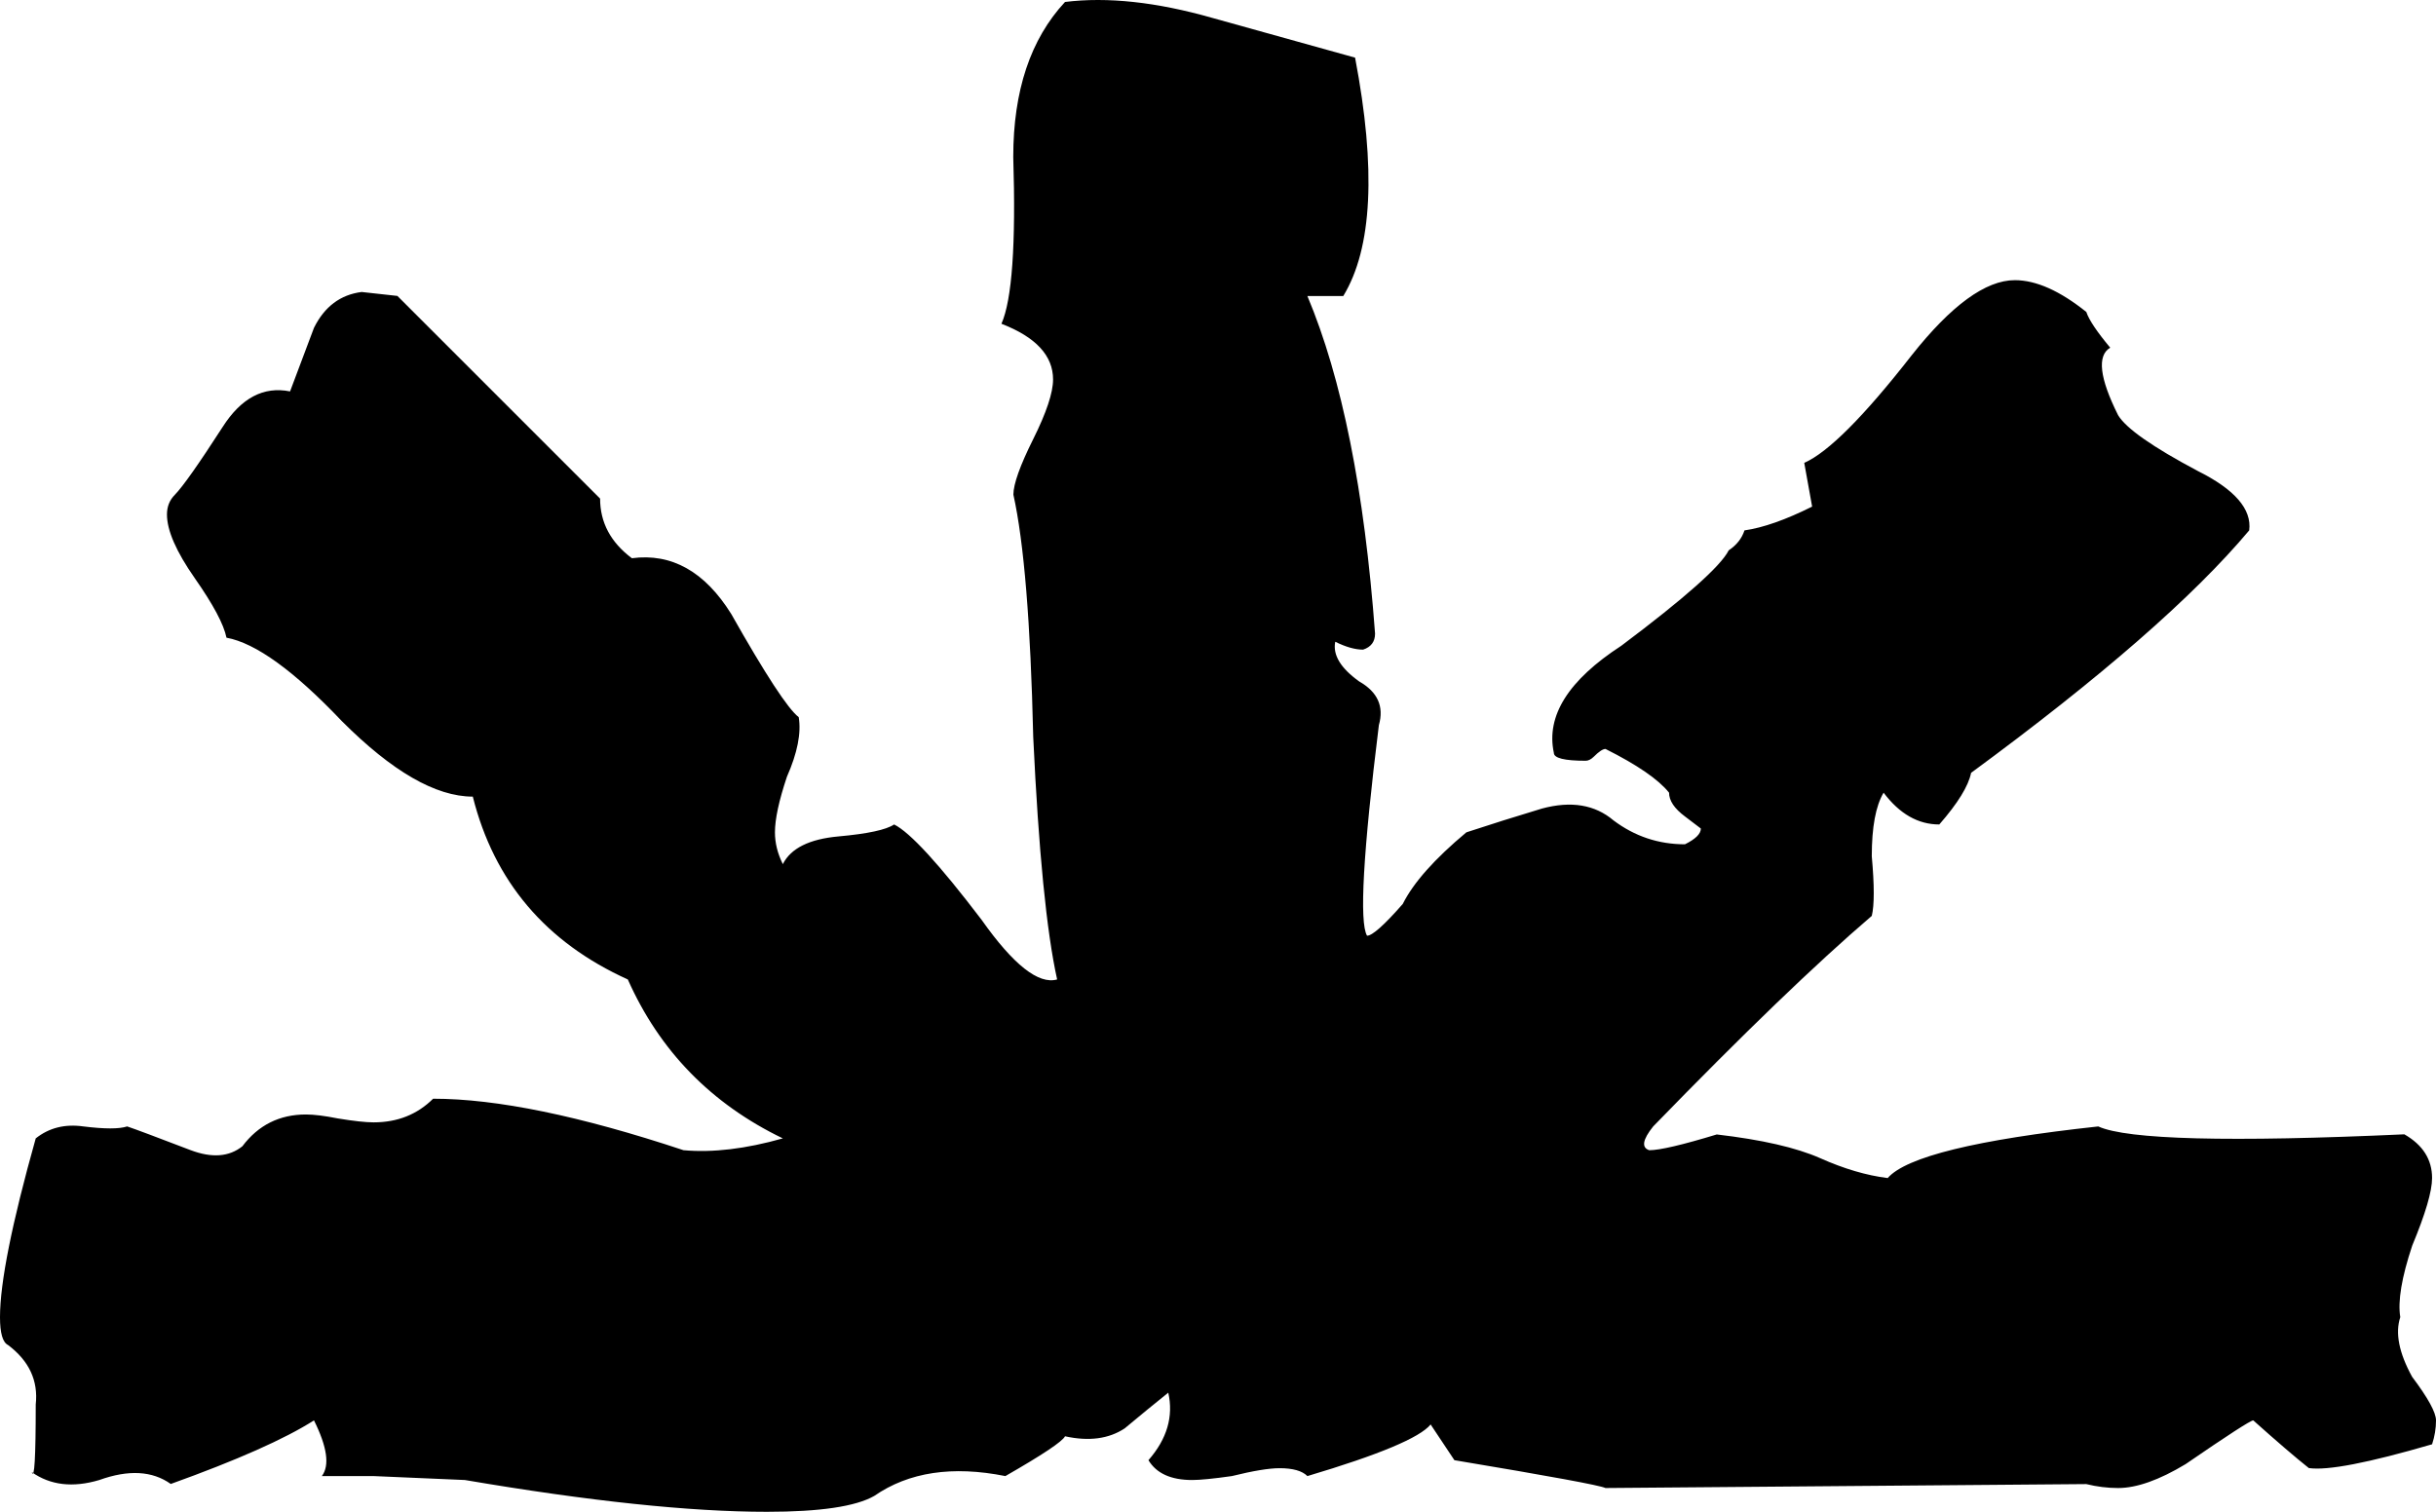 <svg xmlns="http://www.w3.org/2000/svg" viewBox="0 0 18.543 11.51"><path d="M18.513 10.996q-.726.212-.938.181-.151-.12-.423-.363-.03 0-.515.333-.302.182-.514.182-.12 0-.242-.03l-3.66.03q-.06-.03-1.15-.212l-.181-.272q-.121.15-.938.393-.06-.06-.212-.06-.12 0-.363.06-.211.03-.302.03-.242 0-.333-.151.212-.242.151-.514-.15.12-.332.272-.182.12-.454.06-.03.06-.454.303-.605-.121-.998.151-.212.121-.817.121-.877 0-2.299-.242l-.695-.03H2.45q.091-.121-.06-.424-.333.212-1.09.484-.211-.15-.544-.03-.302.09-.514-.06.03.09.03-.515.03-.272-.211-.453Q0 10.21 0 10.028q0-.393.272-1.361.152-.121.363-.091.242.03.333 0 .09.03.484.181.242.091.393-.03.182-.242.484-.242.091 0 .242.03.182.03.273.03.272 0 .453-.18.726 0 1.906.392.333.03.756-.09-.817-.394-1.18-1.21-.937-.424-1.18-1.392-.423 0-.997-.575-.545-.574-.878-.635-.03-.151-.242-.454-.211-.302-.211-.484 0-.09.06-.15.09-.092.363-.515.212-.333.514-.272l.182-.484q.12-.242.363-.273l.272.03 1.543 1.543q0 .273.242.454.454-.06.756.424.393.695.514.786.03.182-.09.454-.091.272-.091.423 0 .121.06.242.091-.181.424-.211.333-.03.423-.091.182.09.666.726.363.514.575.454-.121-.545-.182-1.846-.03-1.3-.151-1.845 0-.12.151-.423t.151-.454q0-.272-.393-.424.121-.272.09-1.27 0-.756.394-1.18.484-.06 1.12.121l1.088.303q.242 1.27-.09 1.815h-.273q.394.937.515 2.57 0 .092-.091.122-.091 0-.212-.06-.03.15.182.302.211.12.15.333-.18 1.452-.09 1.603.06 0 .272-.242.121-.242.484-.545.273-.09.575-.181.333-.09.545.09.242.182.544.182.121-.06.121-.12l-.121-.092q-.121-.09-.121-.181-.121-.151-.484-.333-.03 0-.09.06-.031.03-.061.03-.242 0-.242-.06-.091-.423.514-.816.726-.545.817-.726.09-.06.12-.152.212-.03.515-.181l-.06-.333q.272-.12.816-.817.454-.574.787-.574.242 0 .544.242.03.09.182.272-.152.09.06.514.091.151.605.424.424.211.393.453-.635.757-2.117 1.846-.03.15-.242.393-.242 0-.424-.242-.09.151-.09.484.03.333 0 .454-.636.544-1.664 1.603-.121.151-.03.181.12 0 .514-.12.514.06.786.18.273.122.515.152.211-.242 1.603-.393.333.151 2.33.06.211.121.211.333 0 .151-.151.514-.121.363-.091.545-.06.181.09.454.182.242.182.332 0 .091-.03.182z"/></svg>

